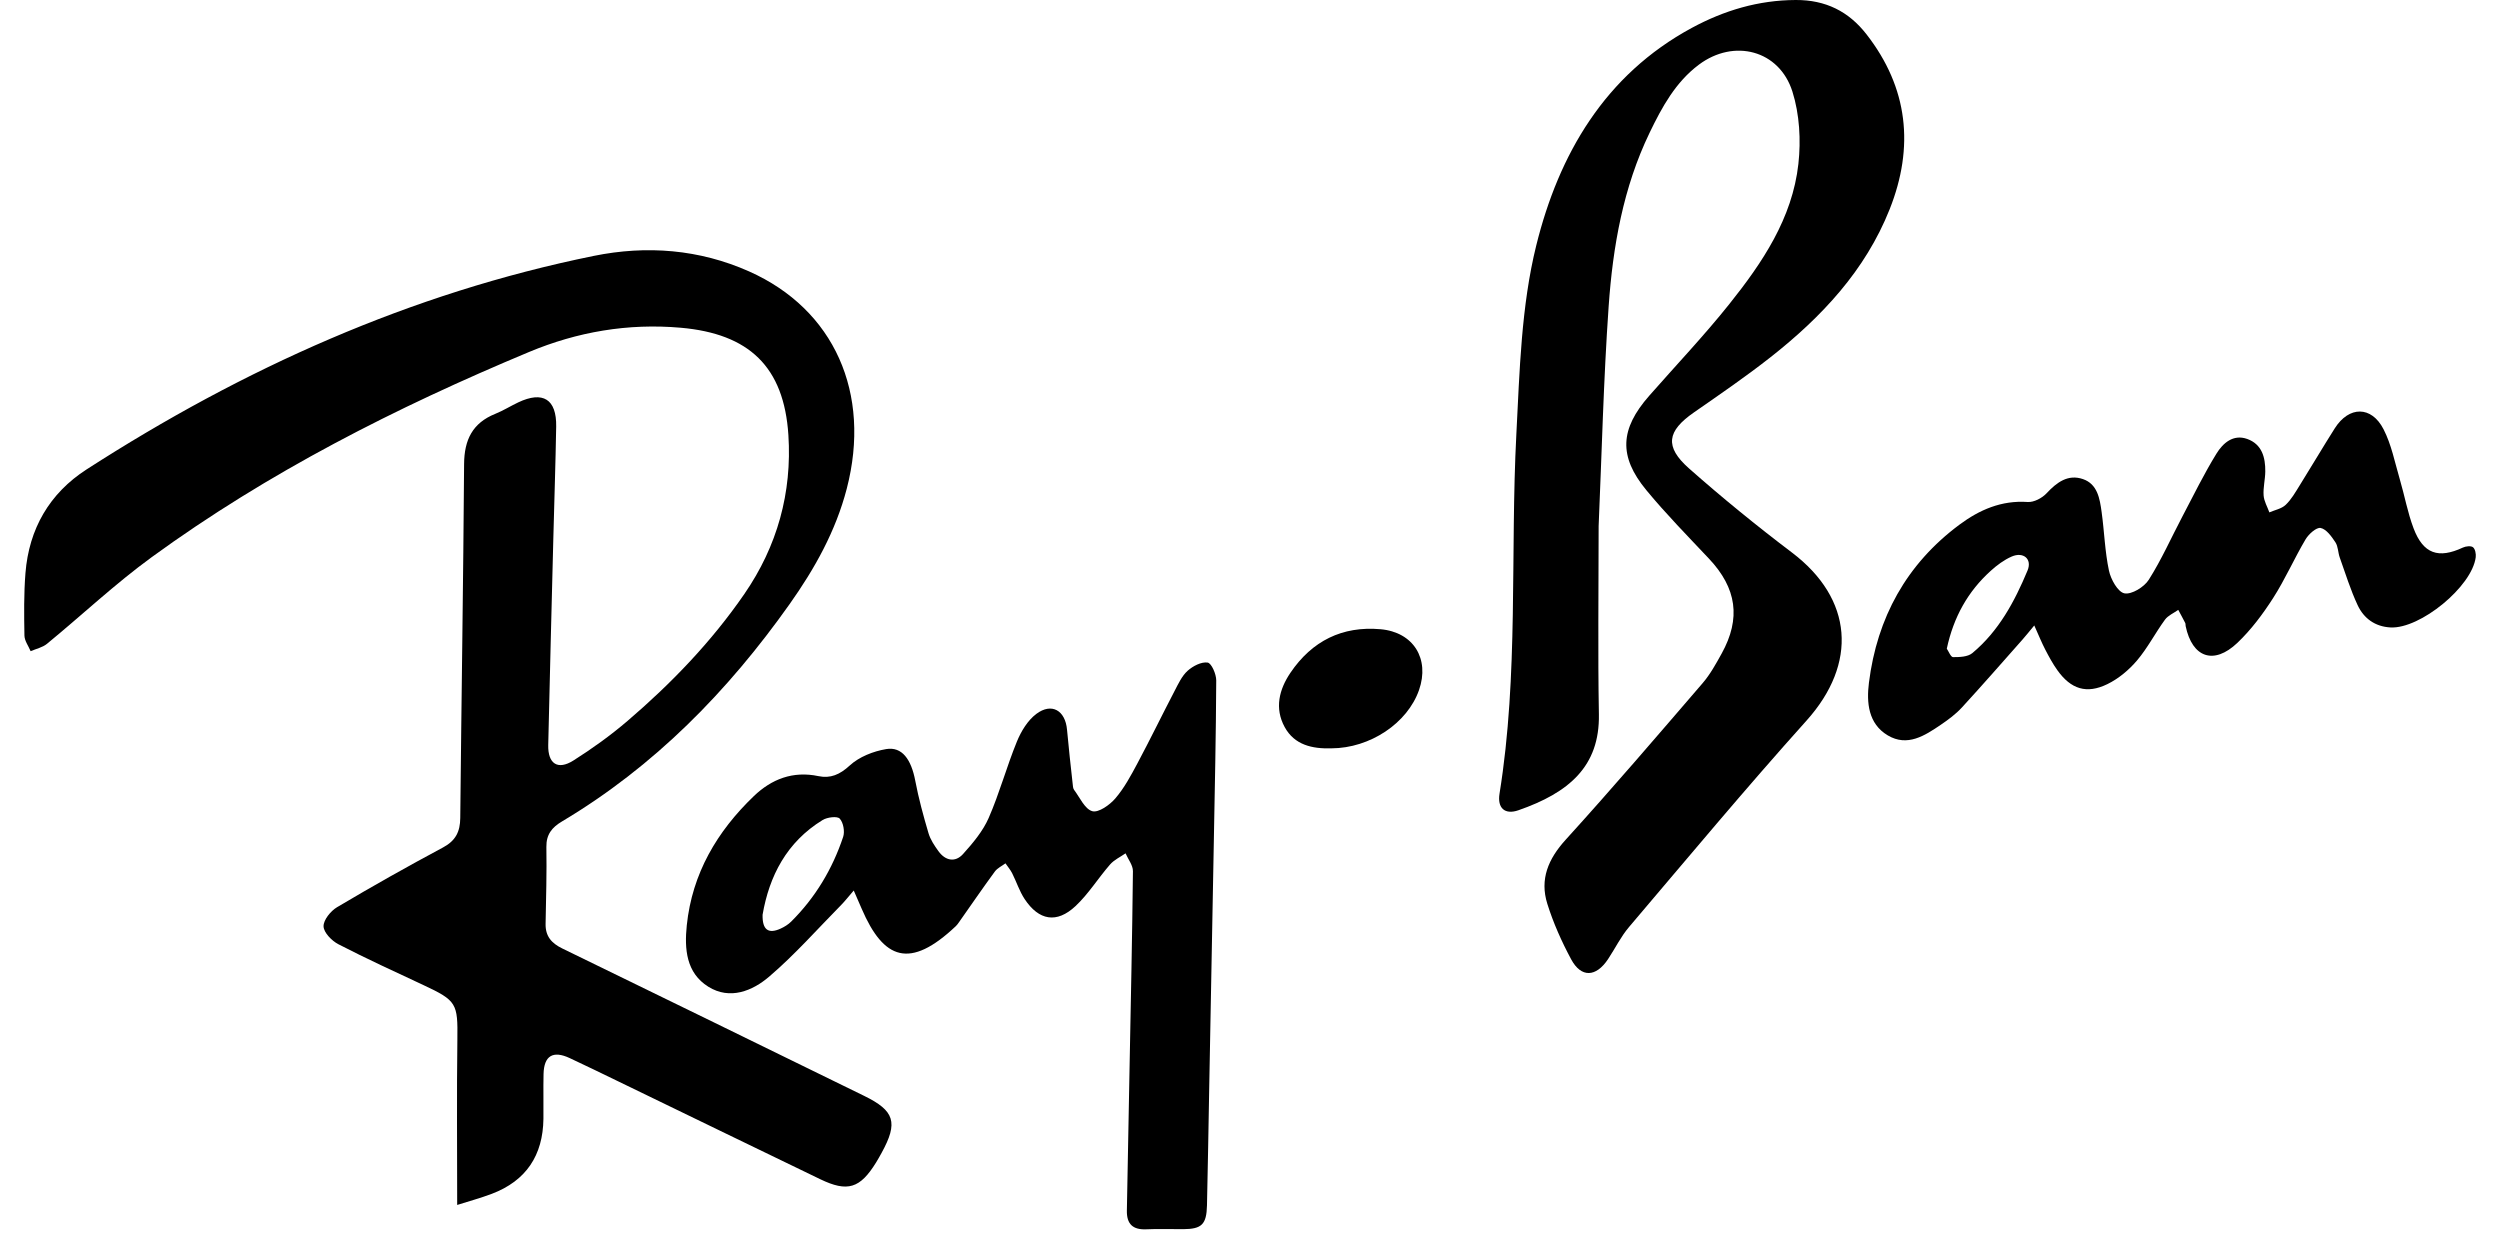 <?xml version="1.0" encoding="utf-8"?>
<!-- Generator: Adobe Illustrator 16.0.0, SVG Export Plug-In . SVG Version: 6.00 Build 0)  -->
<!DOCTYPE svg PUBLIC "-//W3C//DTD SVG 1.1//EN" "http://www.w3.org/Graphics/SVG/1.1/DTD/svg11.dtd">
<svg version="1.1" id="Layer_1" xmlns="http://www.w3.org/2000/svg" xmlns:xlink="http://www.w3.org/1999/xlink" x="0px" y="0px"
	 width="1280px" height="645.02px" viewBox="0 0 1280 645.02" style="enable-background:new 0 0 1280 645.02;" xml:space="preserve"
	>
<style type="text/css">
<![CDATA[
	.st0{fill-rule:evenodd;clip-rule:evenodd;}
]]>
</style>
<g>
	<path class="st0" d="M234.078,616.935c0-29.021-0.268-56.855,0.096-84.68c0.24-18.498-0.299-19.908-17.389-27.898
		c-14.59-6.824-29.248-13.529-43.55-20.918c-3.384-1.748-7.502-5.98-7.575-9.154c-0.074-3.285,3.652-7.865,6.94-9.818
		c17.846-10.588,35.94-20.781,54.234-30.576c6.466-3.461,8.749-8.064,8.818-15.07c0.593-60.409,1.554-120.815,1.964-181.225
		c0.084-12.379,4.279-21.013,15.986-25.721c4.038-1.623,7.775-3.98,11.723-5.852c12.666-6.002,19.676-1.649,19.44,12.362
		c-0.319,19.123-0.979,38.241-1.462,57.361c-0.891,35.237-1.805,70.474-2.607,105.713c-0.219,9.575,4.848,13.001,12.875,7.93
		c9.662-6.107,19.043-12.854,27.723-20.284c22.498-19.256,42.963-40.521,59.82-64.992c16.865-24.482,24.449-51.873,22.541-81.371
		c-2.265-34.977-20.135-51.871-55.125-54.942c-27.032-2.372-52.931,2.092-77.711,12.44
		c-67.965,28.388-133.447,61.56-193.155,105.035c-18.713,13.627-35.682,29.638-53.612,44.361c-2.282,1.874-5.553,2.545-8.366,3.774
		c-1.111-2.662-3.125-5.309-3.174-7.991c-0.196-10.652-0.316-21.359,0.519-31.969c1.788-22.671,12.305-40.873,31.337-53.133
		c80.13-51.609,165.865-90.244,259.666-109.303c27.049-5.496,54.031-3.395,79.552,7.974c43.542,19.397,62.637,62.34,49.96,111.193
		c-5.643,21.751-16.389,40.95-29.274,59.14c-31.644,44.664-69.234,83.08-116.567,111.278c-5.105,3.039-8.064,6.654-7.957,13.055
		c0.219,13.113-0.155,26.236-0.406,39.355c-0.121,6.297,2.981,9.896,8.517,12.588c51.565,25.061,103.05,50.291,154.556,75.473
		c15.669,7.662,17.513,13.639,8.99,29.154c-0.92,1.676-1.847,3.35-2.852,4.973c-8.212,13.295-14.606,15.303-28.586,8.561
		c-34.425-16.602-68.793-33.318-103.189-49.979c-8.355-4.045-16.697-8.121-25.111-12.043c-8.537-3.982-13.149-1.195-13.369,8.139
		c-0.18,7.652,0.033,15.314-0.064,22.971c-0.238,18.684-8.834,31.736-26.447,38.402
		C245.965,613.448,239.927,615.073,234.078,616.935z"/>
	<path class="st0" d="M818.502,269.384c0,32.921-0.43,64.645,0.131,96.35c0.475,26.759-15.473,40.16-41.223,49.123
		c-6.961,2.422-10.834-1.16-9.656-8.479c9.842-61.04,5.439-122.711,8.617-184.032c1.678-32.383,2.48-65.525,10.199-96.711
		c11.523-46.561,35.055-87.248,79.639-111.354C882.74,5.344,900.281,0.076,919.447,0c15.275-0.061,27.059,5.842,36.15,17.503
		c21.436,27.486,24.559,57.769,11.91,89.619c-12.465,31.399-34.895,55.234-60.986,75.759c-12.658,9.957-25.992,19.078-39.23,28.275
		c-13.777,9.576-15.172,17.48-2.477,28.707c16.973,15.009,34.598,29.355,52.66,43.037c31.312,23.721,33.742,56.797,7.416,86.098
		c-31.027,34.54-60.758,70.249-90.834,105.633c-4.209,4.951-7.115,10.994-10.746,16.451c-6.178,9.287-13.75,9.627-18.891,0.059
		c-4.869-9.064-9.139-18.629-12.203-28.434c-3.912-12.521,0.453-22.908,9.4-32.76c23.865-26.275,46.961-53.257,70.121-80.166
		c3.881-4.508,6.834-9.896,9.738-15.142c9.988-18.045,7.729-33.524-6.479-48.608c-10.865-11.536-22-22.877-32.074-35.083
		c-14.293-17.318-13.486-31.283,1.441-48.275c13.707-15.603,28.037-30.704,40.988-46.91c16.984-21.254,32.328-43.98,35.426-71.834
		c1.35-12.137,0.598-25.438-3.045-36.998c-6.711-21.303-29.939-27.249-47.879-13.84c-11.984,8.959-18.922,21.755-25.238,34.837
		c-13.535,28.033-18.832,58.244-20.977,88.824C820.986,194.624,820.102,232.614,818.502,269.384z"/>
	<path class="st0" d="M437.121,455.942c-2.951,3.414-4.537,5.471-6.346,7.307c-12.218,12.391-23.793,25.543-36.98,36.805
		c-8.532,7.287-20.046,12.055-31.114,5.158c-11.37-7.084-12.3-19.338-11.049-31.445c2.739-26.523,15.505-48.102,34.366-66.189
		c9.033-8.661,19.986-12.956,33.01-10.209c6.162,1.299,10.967-0.748,16.057-5.438c4.811-4.431,12.08-7.295,18.679-8.402
		c8.089-1.357,12.794,5.258,14.866,16.188c1.717,9.062,4.166,18.01,6.779,26.865c0.979,3.311,3.061,6.418,5.127,9.262
		c3.529,4.859,8.543,5.869,12.545,1.432c5.049-5.596,10.166-11.682,13.139-18.482c5.553-12.701,9.184-26.235,14.438-39.085
		c2.154-5.27,5.535-10.875,9.961-14.192c7.881-5.908,14.846-1.765,15.717,8.088c0.816,9.229,1.89,18.434,2.883,27.645
		c0.117,1.08,0.139,2.369,0.734,3.162c2.952,3.934,5.496,9.861,9.333,10.918c3.184,0.879,8.931-3.205,11.813-6.572
		c4.549-5.316,7.969-11.704,11.296-17.942c6.547-12.277,12.631-24.802,19.062-37.144c1.886-3.619,3.711-7.615,6.637-10.242
		c2.691-2.415,7.051-4.684,10.243-4.194c1.954,0.298,4.413,5.917,4.397,9.138c-0.126,27.866-0.743,55.73-1.254,83.593
		c-0.77,42.064-1.574,84.129-2.359,126.195c-0.368,19.668-0.658,39.338-1.125,59.006c-0.231,9.758-2.703,12.102-12.148,12.162
		c-6.287,0.041-12.587-0.229-18.861,0.07c-6.965,0.33-10.148-2.684-10.008-9.613c0.496-24.312,0.916-48.625,1.374-72.938
		c0.632-33.6,1.378-67.197,1.729-100.799c0.032-3.035-2.458-6.094-3.778-9.143c-2.67,1.871-5.836,3.312-7.918,5.699
		c-6.078,6.965-11.021,15.057-17.709,21.318c-9.623,9.014-18.73,7.416-26.044-3.607c-2.677-4.035-4.175-8.842-6.382-13.209
		c-0.915-1.809-2.275-3.393-3.433-5.08c-1.841,1.381-4.142,2.424-5.442,4.199c-6.283,8.57-12.293,17.342-18.412,26.033
		c-0.471,0.668-0.953,1.352-1.543,1.91c-23.541,22.268-36.957,17.244-48.206-8.865C440.141,462.862,439.072,460.427,437.121,455.942
		z M390.445,468.339c-0.183,7.803,2.986,9.949,9.232,7.107c1.949-0.889,3.895-2.09,5.404-3.588
		c12.378-12.287,21.117-26.92,26.611-43.369c0.922-2.762,0.112-7.338-1.755-9.359c-1.265-1.369-6.392-0.729-8.749,0.717
		C402.738,431.153,393.834,448.612,390.445,468.339z"/>
	<path class="st0" d="M1041.545,320.233c-2.697,3.244-4.281,5.256-5.979,7.17c-10.322,11.65-20.551,23.39-31.088,34.845
		c-3.109,3.382-6.928,6.217-10.752,8.813c-8.254,5.603-17.137,11.427-27.176,5.466c-10.066-5.979-10.928-16.873-9.652-27.017
		c4.178-33.234,19.191-60.673,46.289-80.84c10.238-7.617,21.547-12.592,34.986-11.648c3.17,0.223,7.402-2.012,9.693-4.473
		c5.23-5.617,10.969-9.876,18.609-7.252c7.48,2.569,8.621,10.062,9.561,16.859c1.379,9.99,1.666,20.182,3.75,30.004
		c0.947,4.467,4.551,10.965,7.92,11.629c3.672,0.723,10.098-3.209,12.457-6.929c6.531-10.293,11.512-21.563,17.211-32.393
		c5.699-10.822,11.076-21.853,17.482-32.243c3.26-5.288,8.529-10.077,15.756-7.467c7.514,2.714,9.309,9.455,9.217,16.69
		c-0.053,4.084-1.143,8.196-0.854,12.231c0.211,2.942,1.908,5.779,2.945,8.663c2.826-1.233,6.236-1.852,8.34-3.847
		c2.908-2.756,4.984-6.453,7.146-9.915c6.072-9.728,11.885-19.618,18.023-29.303c7.25-11.431,18.748-11.567,24.949,0.5
		c4.043,7.863,5.773,16.944,8.305,25.549c2.465,8.366,3.998,17.059,7.072,25.181c4.953,13.083,12.725,15.71,25.24,9.855
		c1.508-0.707,4.129-1.004,5.188-0.167c1.137,0.901,1.607,3.433,1.393,5.13c-1.9,15.03-28.434,36.748-43.65,35.933
		c-7.891-0.425-13.637-4.628-16.793-11.374c-3.672-7.849-6.248-16.217-9.168-24.407c-0.914-2.56-0.807-5.665-2.23-7.815
		c-1.957-2.959-4.617-6.721-7.561-7.333c-2.137-0.444-6.119,3.124-7.721,5.826c-5.834,9.851-10.449,20.455-16.619,30.072
		c-5.266,8.208-11.27,16.254-18.309,22.939c-12.08,11.476-23.088,7.534-26.465-8.583c-0.113-0.534,0.008-1.157-0.225-1.616
		c-1.141-2.258-2.365-4.473-3.562-6.704c-2.307,1.647-5.223,2.852-6.809,5.024c-4.982,6.823-8.891,14.501-14.326,20.9
		c-4.119,4.851-9.434,9.297-15.119,12.076c-10.717,5.239-18.744,2.57-25.66-7.131c-2.363-3.318-4.328-6.951-6.209-10.579
		C1045.34,329.061,1043.869,325.389,1041.545,320.233z M996.76,332.125c0.904,1.298,2.039,4.319,3.193,4.326
		c3.34,0.019,7.559-0.125,9.885-2.062c13.521-11.24,21.643-26.421,28.258-42.28c2.473-5.919-2.15-9.753-8.125-7.147
		c-3.898,1.701-7.523,4.416-10.713,7.298C1007.611,302.787,1000.244,315.849,996.76,332.125z"/>
	<path class="st0" d="M681.697,383.148c-9.787,0.298-18.92-1.67-23.953-10.903c-5.23-9.592-2.852-19.212,2.969-27.8
		c11.016-16.246,26.488-24.03,46.148-22.278c16.834,1.5,25.244,15.142,19.691,31.103
		C720.627,370.296,701.424,383.088,681.697,383.148z"/>
</g>
</svg>

